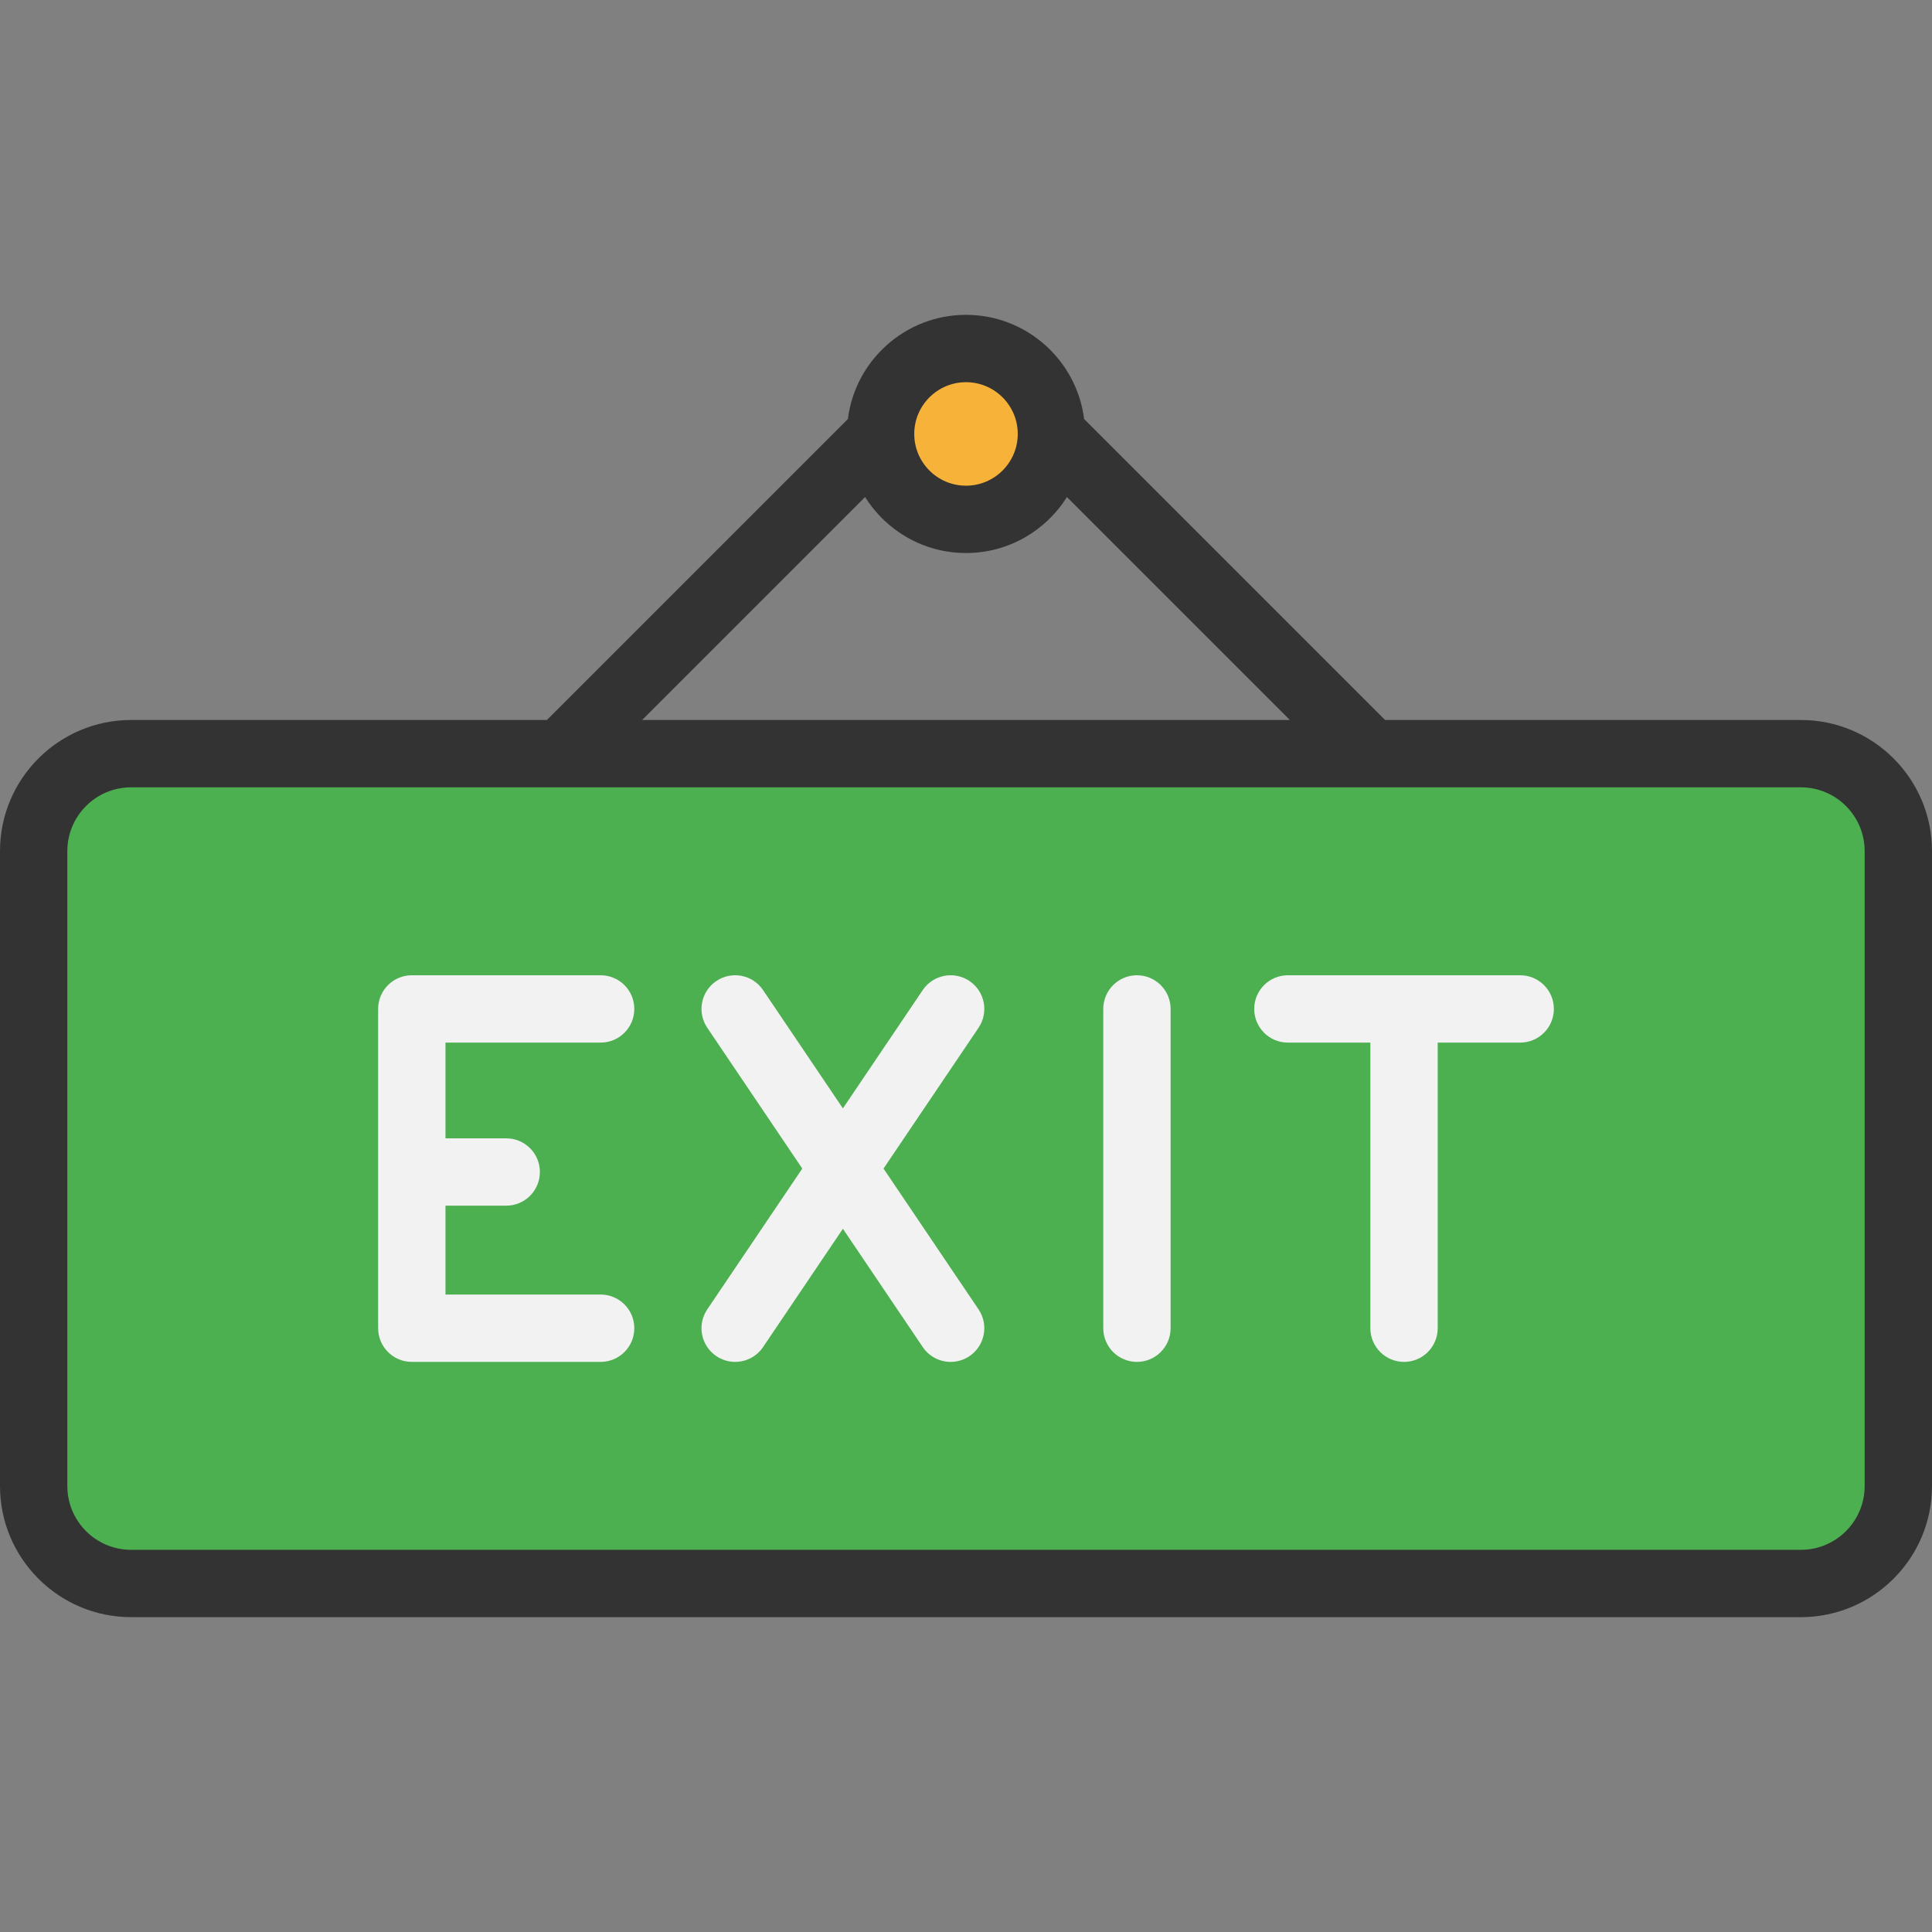 <svg height="25px" width="25px" version="1.1" id="Layer_1" xmlns="http://www.w3.org/2000/svg" xmlns:xlink="http://www.w3.org/1999/xlink" 
	 viewBox="0 0 512 512" xml:space="preserve">
<rect x="0" y="0" width="512" height="512" fill="#808080" stroke="none"/>
<path style="fill:#4caf50;" d="M477.261,419.64H34.738c-14.258,0-25.816-11.558-25.816-25.816v-168.28
	c0-14.258,11.558-25.816,25.816-25.816h442.523c14.258,0,25.816,11.558,25.816,25.816v168.28
	C503.077,408.082,491.519,419.64,477.261,419.64z"/>
<circle style="fill:#F7B239;" cx="256.003" cy="114.998" r="22.64"/>
<g>
	<path style="fill:#F2F2F2;" d="M301.3,258.454c-4.928,0-8.923,3.995-8.923,8.923v84.615c0,4.928,3.995,8.923,8.923,8.923
		s8.923-3.995,8.923-8.923v-84.615C310.223,262.449,306.228,258.454,301.3,258.454z"/>
	<path style="fill:#F2F2F2;" d="M256.921,259.98c-4.084-2.757-9.631-1.68-12.387,2.404l-21.156,31.348l-21.156-31.348
		c-2.758-4.087-8.303-5.162-12.387-2.404c-4.085,2.757-5.161,8.303-2.404,12.387l25.184,37.317l-25.184,37.317
		c-2.757,4.084-1.68,9.631,2.404,12.387c1.53,1.033,3.266,1.528,4.983,1.528c2.866,0,5.681-1.379,7.405-3.933l21.156-31.348
		l21.156,31.348c1.724,2.554,4.538,3.933,7.405,3.933c1.717,0,3.453-0.495,4.983-1.528c4.085-2.757,5.161-8.303,2.404-12.387
		l-25.184-37.317l25.184-37.317C262.084,268.283,261.007,262.737,256.921,259.98z"/>
	<path style="fill:#F2F2F2;" d="M159.174,276.3c4.928,0,8.923-3.995,8.923-8.923s-3.995-8.923-8.923-8.923h-50.041
		c-4.928,0-8.923,3.995-8.923,8.923v84.615c0,4.928,3.995,8.923,8.923,8.923h50.042c4.928,0,8.923-3.995,8.923-8.923
		s-3.995-8.923-8.923-8.923h-41.119v-23.552h16.098c4.928,0,8.923-3.995,8.923-8.923s-3.995-8.923-8.923-8.923h-16.098V276.3
		H159.174z"/>
	<path style="fill:#F2F2F2;" d="M402.866,258.454h-61.565c-4.928,0-8.923,3.995-8.923,8.923s3.995,8.923,8.923,8.923h21.86v75.692
		c0,4.928,3.995,8.923,8.923,8.923c4.928,0,8.923-3.995,8.923-8.923V276.3h21.86c4.928,0,8.923-3.995,8.923-8.923
		S407.794,258.454,402.866,258.454z"/>
</g>
<path style="fill:#333333;" d="M477.261,190.805H367.064l-79.76-79.76c-1.951-15.542-15.241-27.609-31.304-27.609
	c-16.064,0-29.353,12.066-31.305,27.609l-79.76,79.76H34.738C15.584,190.805,0,206.389,0,225.544v168.28
	c0,19.156,15.584,34.738,34.738,34.738h442.523c19.156,0,34.738-15.584,34.738-34.738v-168.28
	C512,206.389,496.416,190.805,477.261,190.805z M256.001,101.283c7.562,0,13.715,6.152,13.715,13.715
	c0,7.563-6.152,13.715-13.715,13.715s-13.715-6.152-13.715-13.715C242.284,107.435,248.438,101.283,256.001,101.283z
	 M229.255,131.724c5.587,8.901,15.484,14.835,26.746,14.835c11.262,0,21.159-5.933,26.746-14.835l59.081,59.081H170.173
	L229.255,131.724z M494.154,393.824c0,9.315-7.578,16.893-16.893,16.893H34.738c-9.315,0-16.893-7.578-16.893-16.893v-168.28
	c0-9.315,7.578-16.893,16.893-16.893h442.523c9.315,0,16.893,7.578,16.893,16.893V393.824z"/>
</svg>
